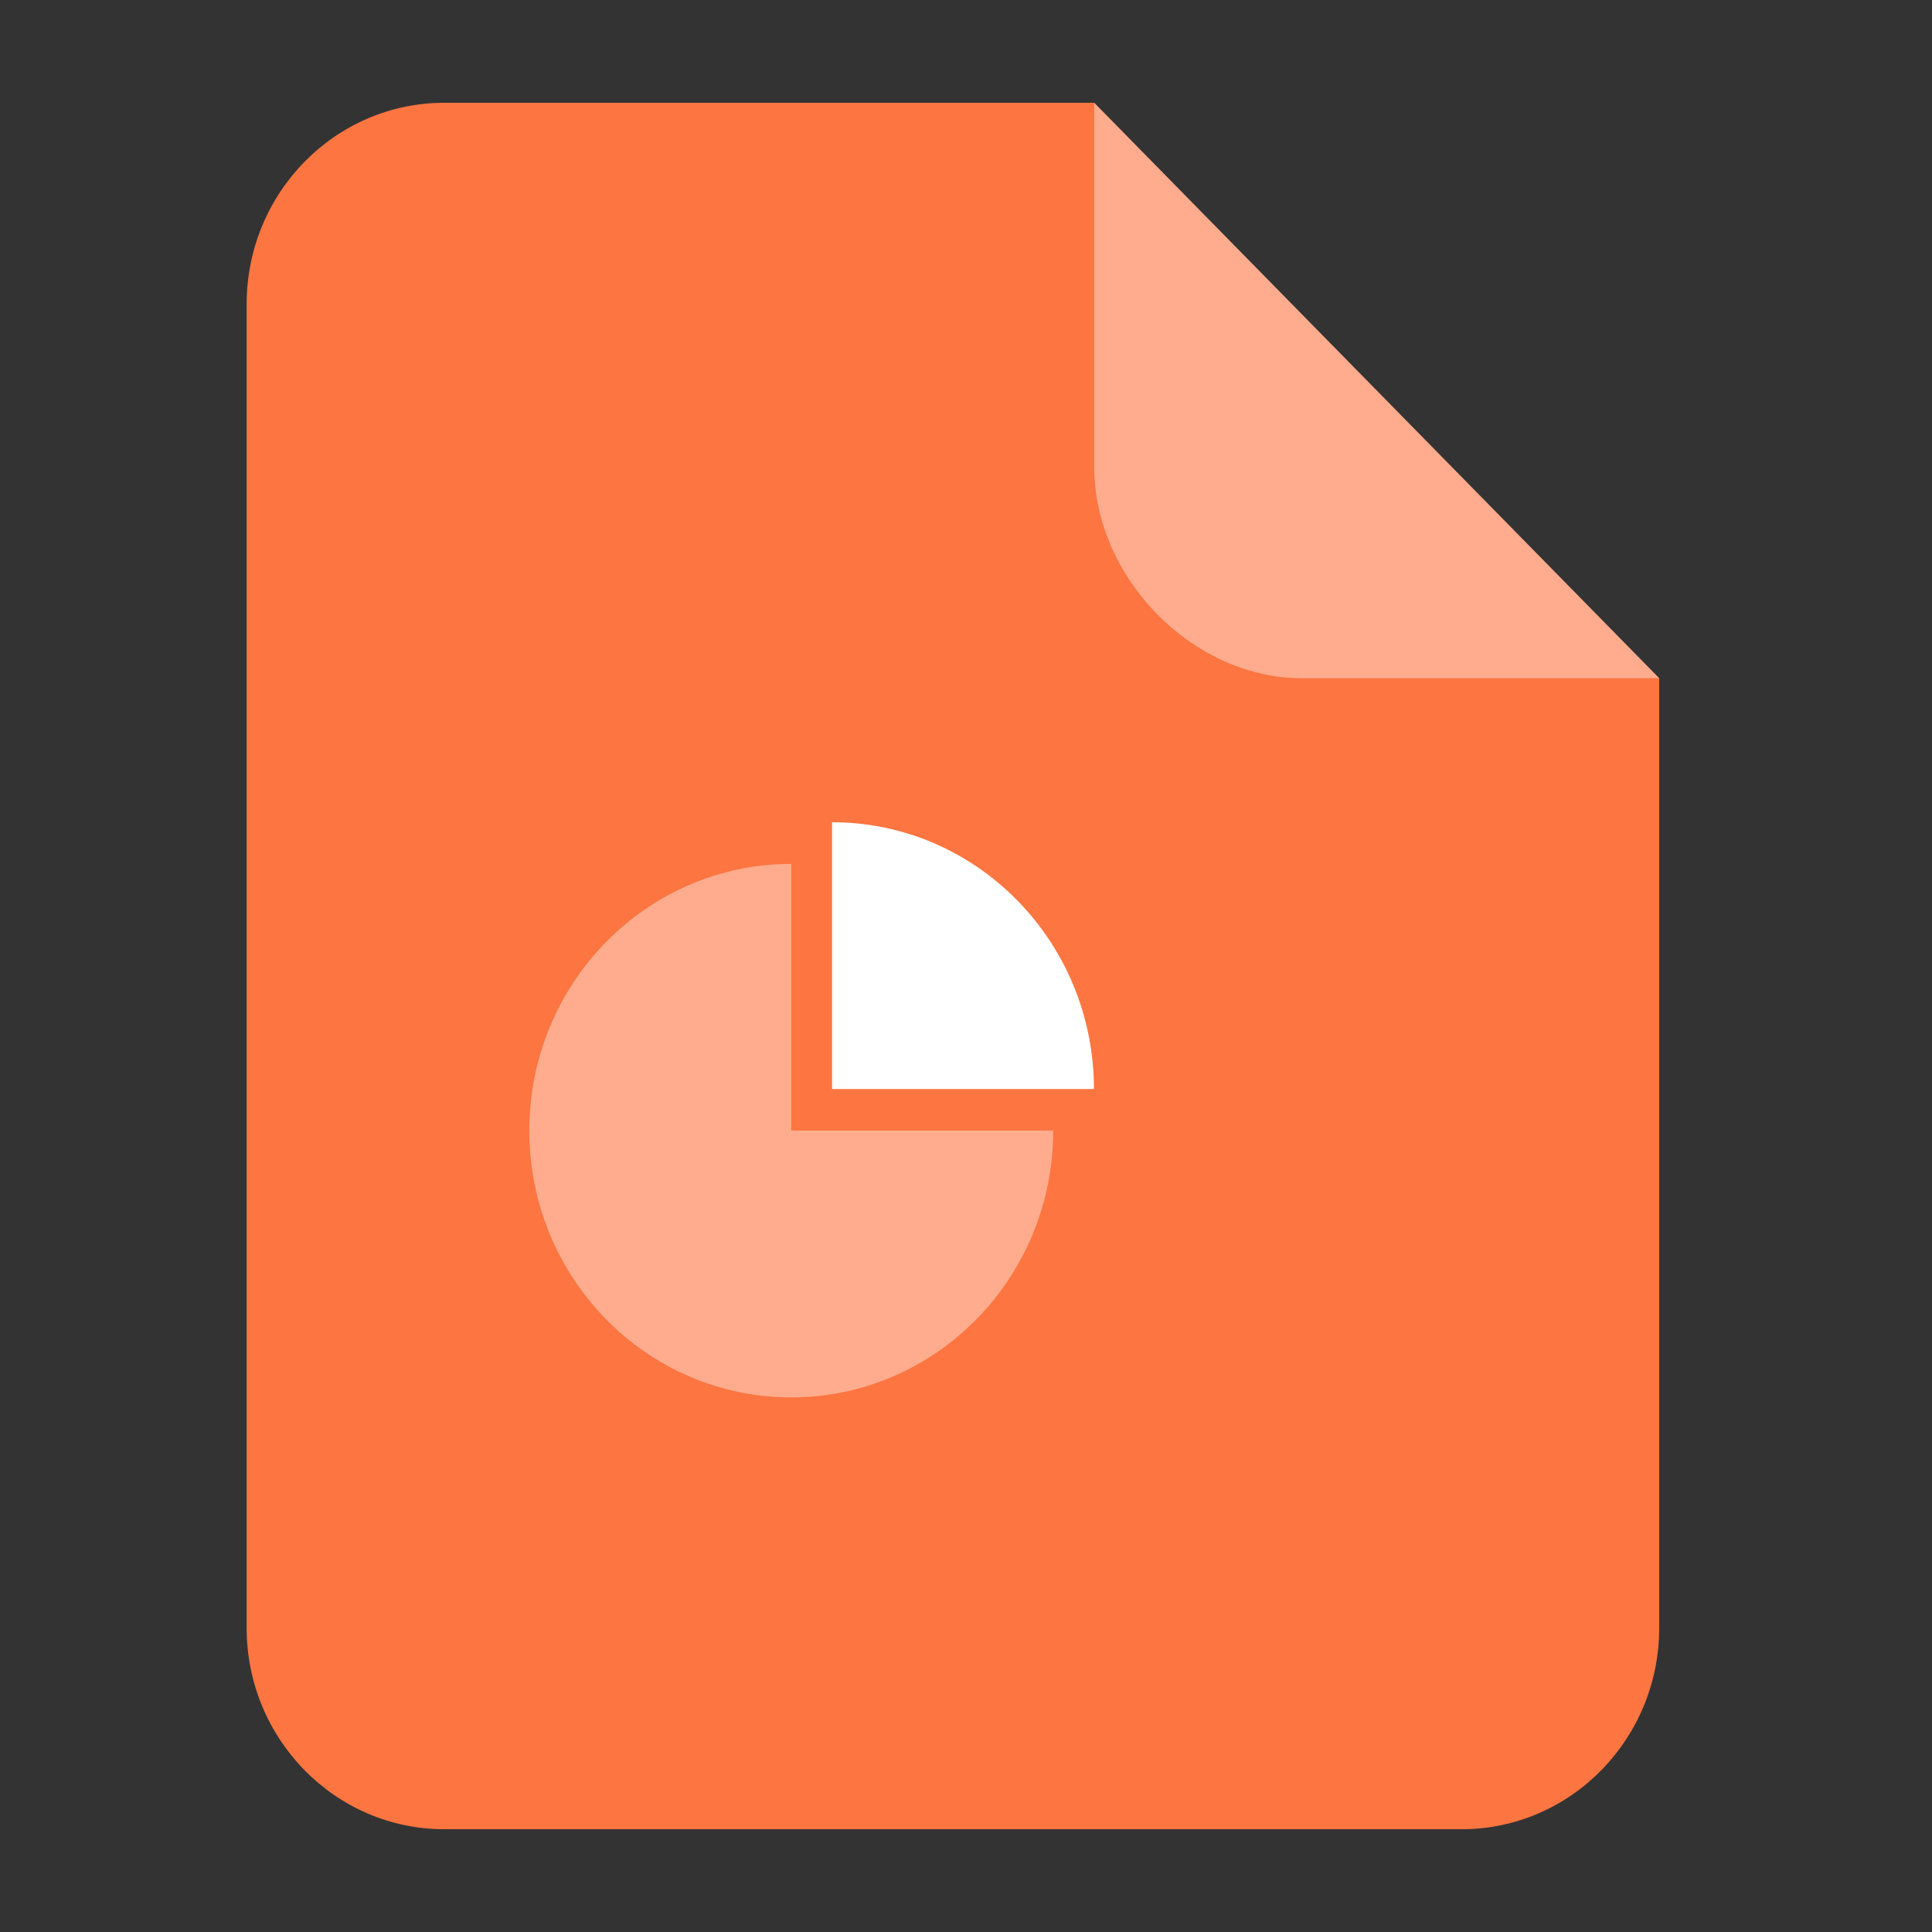 <?xml version="1.0" encoding="UTF-8"?>
<svg width="94px" height="94px" viewBox="0 0 94 94" version="1.1" xmlns="http://www.w3.org/2000/svg" xmlns:xlink="http://www.w3.org/1999/xlink">
    <rect x="0" y="0" width="94" height="94" fill="#333333" stroke="none"/>
    <title>ppt_slice</title>
    <g id="页面-1" stroke="none" stroke-width="1" fill="none" fill-rule="evenodd">
        <g id="画板" transform="translate(-344, -296)" fill-rule="nonzero">
            <g id="PPT" transform="translate(356, 301)">
                <path d="M41.237,0 L68.728,27.999 L68.728,74.199 C68.728,79.613 64.421,84 59.106,84 L9.622,84 C4.307,84 0,79.609 0,74.199 L0,9.801 C0,4.387 4.308,0 9.623,0 L41.237,0 Z" id="路径" fill="#FD7541"></path>
                <path d="M68.728,27.999 L51.344,27.999 C46.032,27.999 41.237,23.119 41.237,17.705 L41.237,0 L68.728,27.999 L68.728,27.999 Z" id="路径" fill-opacity="0.4" fill="#FFFFFF"></path>
                <path d="M26.499,37.033 C19.458,37.033 13.753,42.844 13.753,50.011 C13.753,57.177 19.462,62.989 26.499,62.989 C33.535,62.989 39.244,57.177 39.244,50.006 L26.499,50.006 L26.499,37.033 L26.499,37.033 Z" id="路径" fill="#FFFFFF" opacity="0.4"></path>
                <path d="M28.484,35.005 L28.484,47.987 L41.225,47.987 C41.225,40.816 35.521,35.005 28.48,35.005 L28.484,35.005 L28.484,35.005 Z" id="路径" fill="#FFFFFF"></path>
            </g>
        </g>
    </g>
</svg>